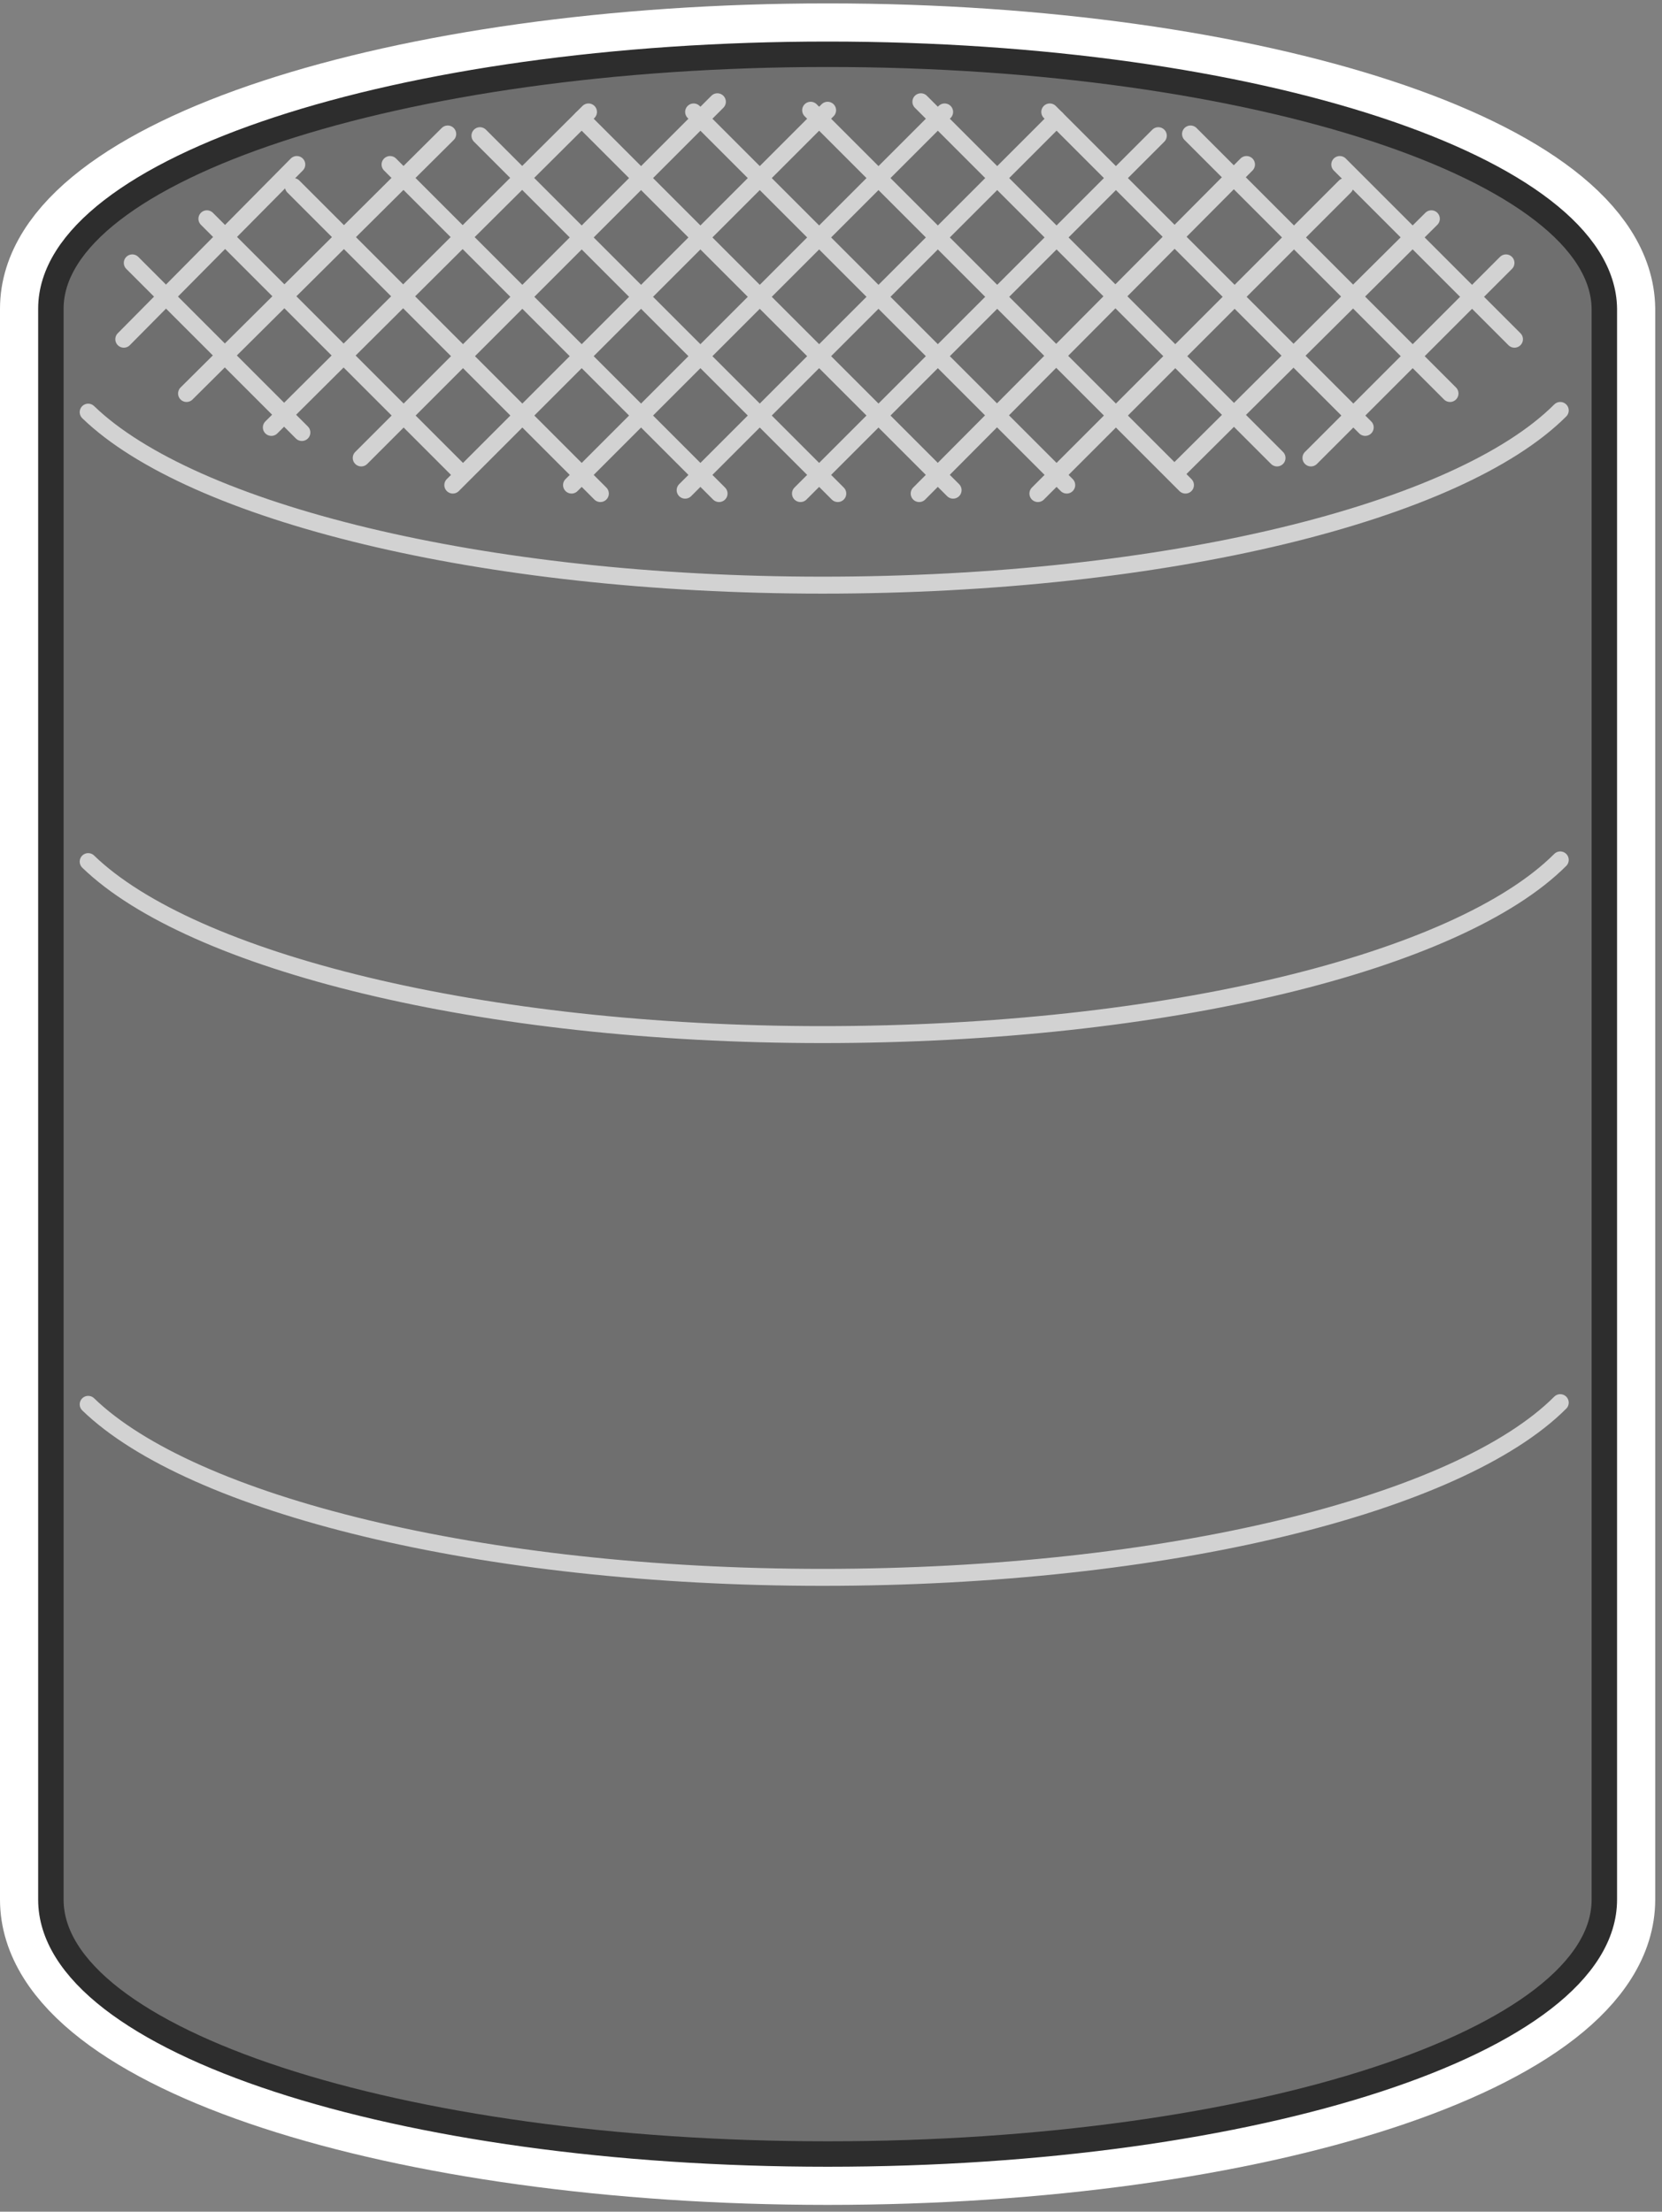 <?xml version="1.0" encoding="utf-8"?>
<!-- Generator: Adobe Illustrator 21.0.2, SVG Export Plug-In . SVG Version: 6.00 Build 0)  -->
<svg version="1.1" xmlns="http://www.w3.org/2000/svg" xmlns:xlink="http://www.w3.org/1999/xlink" x="0px" y="0px" width="98px"
	 height="130.4px" viewBox="0 0 98 130.4" style="enable-background:new 0 0 98 130.4;" xml:space="preserve">
<rect x="0" y="0" width="98" height="130.4" fill="#808080" stroke="none"/>
<style type="text/css">
	.st0{display:none;}
	.st1{display:inline;fill:#3C3CDD;}
	.st2{fill:none;stroke:#FFFFFF;stroke-width:6;stroke-linecap:round;stroke-linejoin:round;stroke-miterlimit:10;}
	.st3{fill:#6F6F6F;}
	.st4{fill:none;stroke:#D2D2D2;stroke-linecap:round;stroke-linejoin:round;}
	.st5{fill:none;stroke:#2D2D2D;stroke-width:1.5;stroke-linecap:round;stroke-linejoin:round;stroke-miterlimit:10;}
</style>
<g id="Layer_2" class="st0">
	<rect x="-59.6" y="-47.8" class="st1" width="198.7" height="245"/>
</g>
<g id="Layer_1">
	<path class="st2" d="M48.8,3.2C23.5,3.2,3,10,3,18.2V112c0,8.3,20.5,15,45.8,15c25.3,0,45.8-6.7,45.8-15V18.2
		C94.5,10,74.1,3.2,48.8,3.2z"/>
	<path class="st3" d="M48.8,3.2C23.5,3.2,3,10,3,18.2V112c0,8.3,20.5,15,45.8,15c25.3,0,45.8-6.7,45.8-15V18.2
		C94.5,10,74.1,3.2,48.8,3.2z"/>
	<line class="st4" x1="17.5" y1="9.7" x2="7.3" y2="20"/>
	<line class="st4" x1="26.4" y1="7.9" x2="11" y2="23.2"/>
	<line class="st4" x1="34.7" y1="6.6" x2="16" y2="25.2"/>
	<line class="st4" x1="42.3" y1="6" x2="21.3" y2="27"/>
	<line class="st4" x1="48.8" y1="6.5" x2="26.7" y2="28.6"/>
	<line class="st4" x1="55.7" y1="6.6" x2="33.7" y2="28.6"/>
	<line class="st4" x1="62.3" y1="7" x2="40.4" y2="28.9"/>
	<line class="st4" x1="68.3" y1="8" x2="47.2" y2="29.1"/>
	<line class="st4" x1="73.5" y1="9.7" x2="54.2" y2="29.1"/>
	<line class="st4" x1="79.3" y1="11" x2="61.2" y2="29.1"/>
	<line class="st4" x1="84.4" y1="12.9" x2="69.5" y2="27.7"/>
	<line class="st4" x1="88.8" y1="15.5" x2="77.3" y2="27"/>
	<line class="st4" x1="79" y1="9.7" x2="89.3" y2="20"/>
	<line class="st4" x1="70.2" y1="7.9" x2="85.5" y2="23.2"/>
	<line class="st4" x1="61.9" y1="6.6" x2="80.5" y2="25.2"/>
	<line class="st4" x1="54.3" y1="6" x2="75.3" y2="27"/>
	<line class="st4" x1="47.8" y1="6.5" x2="69.9" y2="28.6"/>
	<line class="st4" x1="40.9" y1="6.6" x2="62.9" y2="28.6"/>
	<line class="st4" x1="34.3" y1="7" x2="56.2" y2="28.9"/>
	<line class="st4" x1="28.3" y1="8" x2="49.4" y2="29.1"/>
	<line class="st4" x1="23" y1="9.7" x2="42.4" y2="29.1"/>
	<line class="st4" x1="17.3" y1="11" x2="35.4" y2="29.1"/>
	<line class="st4" x1="12.2" y1="12.9" x2="27" y2="27.7"/>
	<line class="st4" x1="7.8" y1="15.5" x2="17.8" y2="25.5"/>
	<path class="st4" d="M92,50.7C86,56.7,68.8,61,48.5,61c-20.1,0-37.2-4.3-43.3-10.2"/>
	<path class="st4" d="M92,24.2c-6,6-23.2,10.3-43.5,10.3c-20.1,0-37.2-4.3-43.3-10.2"/>
	<path class="st4" d="M92,82.7C86,88.7,68.8,93,48.5,93c-20.1,0-37.2-4.3-43.3-10.2"/>
	<path class="st5" d="M48.8,3.2C23.5,3.2,3,10,3,18.2V112c0,8.3,20.5,15,45.8,15c25.3,0,45.8-6.7,45.8-15V18.2
		C94.5,10,74.1,3.2,48.8,3.2z"/>
</g>
</svg>
